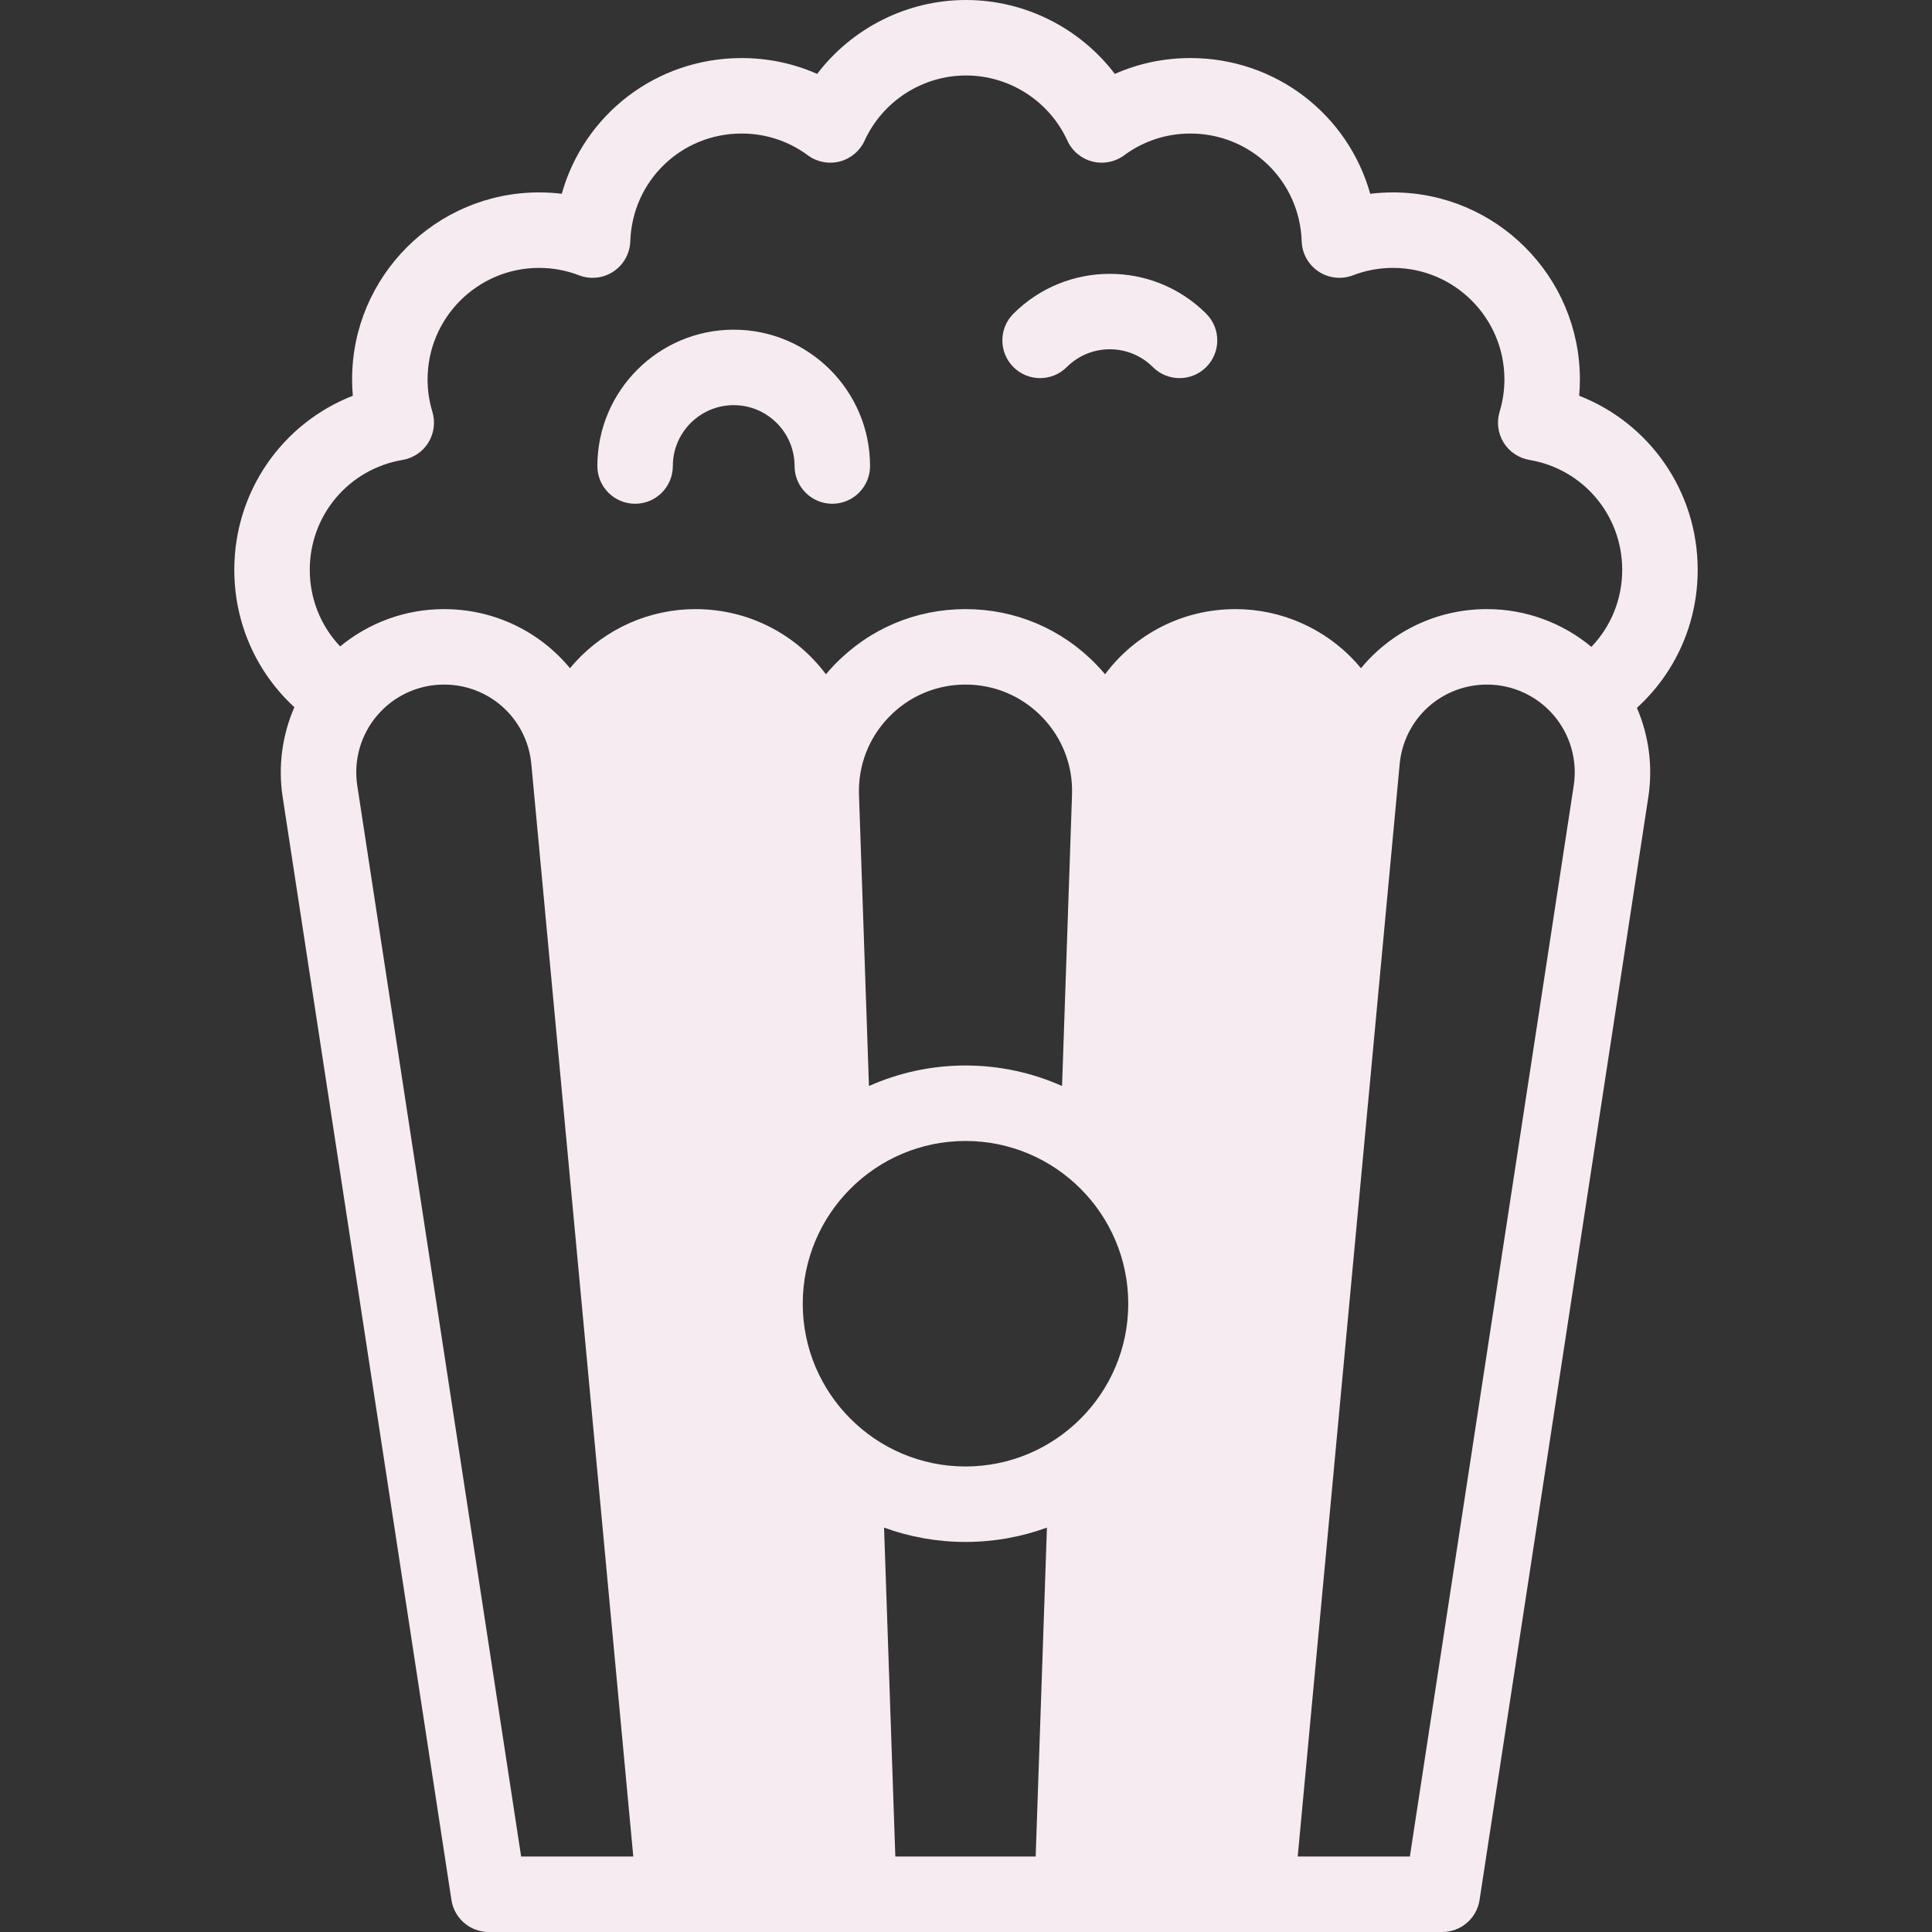 <?xml version="1.0"?>
<svg xmlns="http://www.w3.org/2000/svg" xmlns:xlink="http://www.w3.org/1999/xlink" xmlns:svgjs="http://svgjs.com/svgjs" version="1.1" width="512" height="512" x="0" y="0" viewBox="0 0 512 512" style="enable-background:new 0 0 512 512" xml:space="preserve" class=""><rect x="0" y="0" width="512" height="512" fill="#333333" stroke="none"/><g><script id="metastreaminitscript">(function() {
    document.getElementById('metastreaminitscript').remove()

    const INIT_TIMEOUT = 5e3
    const isFirefox = navigator.userAgent.toLowerCase().includes('firefox')

    //=========================================================================
    // document.createElement proxy
    //=========================================================================

    window.__metastreamMediaElements = new Set()

    // Proxy document.createElement to trap media elements created in-memory
    const origCreateElement = document.createElement
    const proxyCreateElement = function() {
      const element = origCreateElement.apply(document, arguments)
      if (window.__metastreamMediaElements &amp;&amp; element instanceof HTMLMediaElement) {
        window.__metastreamMediaElements.add(element)
      }
      return element
    }
    proxyCreateElement.toString = origCreateElement.toString.bind(origCreateElement)
    document.createElement = proxyCreateElement

    setTimeout(() =&gt; {
      if (window.__metastreamMediaElements) {
        window.__metastreamMediaElements.clear()
        window.__metastreamMediaElements = undefined
      }
    }, INIT_TIMEOUT)

    //=========================================================================
    // navigator.mediaSession proxy (Firefox)
    //=========================================================================

    if (isFirefox) {
      // stub out MediaSession API until Firefox supports this natively
      if (!navigator.mediaSession) {
        const noop = () =&gt; {}
        const mediaSessionStub = {
          __installedByMetastreamRemote__: true,
          setActionHandler: noop
        }
        Object.defineProperty(window.navigator, 'mediaSession', {
          value: mediaSessionStub,
          enumerable: false,
          writable: true
        })

        function MediaMetadata(metadata) {
          Object.assign(this, metadata)
        }
        window.MediaMetadata = MediaMetadata
      }

      const { mediaSession } = navigator

      // Capture action handlers for player.js proxy
      mediaSession._handlers = {}

      const _setActionHandler = mediaSession.setActionHandler
      mediaSession.setActionHandler = function(name, handler) {
        mediaSession._handlers[name] = handler
        _setActionHandler.apply(mediaSession, arguments)
      }
    }

    //=========================================================================
    // document.domain fix (Firefox)
    //=========================================================================

    if (isFirefox) {
      const domains = ['twitch.tv', 'crunchyroll.com']

      // Fix for setting document.domain in sandboxed iframe
      try {
        const { domain } = document
        if (domain &amp;&amp; domains.some(d =&gt; domain.includes(d))) {
          Object.defineProperty(document, 'domain', {
            value: domain,
            writable: true
          })
        }
      } catch (e) {}
    }

    //=========================================================================
    // Inline script embed prevention fix
    //=========================================================================

    const observeScripts = () =&gt; {
      const scriptSnippets = [
        { code: 'window.top !== window.self', replacement: 'false' },
        { code: 'self == top', replacement: 'true' },
        { code: 'top.location != window.location', replacement: 'false' }
      ]

      const getAddedScripts = mutationList =&gt;
        mutationList.reduce((scripts, mutation) =&gt; {
          if (mutation.type !== 'childList') return scripts
          const inlineScripts = Array.from(mutation.addedNodes).filter(
            node =&gt; node instanceof HTMLScriptElement &amp;&amp; node.textContent.length &gt; 0
          )
          return inlineScripts.length &gt; 0 ? [...scripts, ...inlineScripts] : scripts
        }, [])

      // Modifies inline scripts to allow embedding content in iframe
      const inlineScriptModifier = mutationsList =&gt; {
        const scripts = getAddedScripts(mutationsList)
        for (let script of scripts) {
          for (let snippet of scriptSnippets) {
            if (script.textContent.includes(snippet.code)) {
              script.textContent = script.textContent.split(snippet.code).join(snippet.replacement)
            }
          }
        }
      }

      const observer = new MutationObserver(inlineScriptModifier)
      observer.observe(document.documentElement, { childList: true, subtree: true })

      // Stop watching for changes after we finish loading
      window.addEventListener('load', () =&gt; observer.disconnect())
    }

    observeScripts()
  }());</script><g xmlns="http://www.w3.org/2000/svg" id="XMLID_602_"><path id="XMLID_1038_" d="m449.906 151.007c0-20.789-12.731-38.842-31.409-46.126.126-1.442.189-2.891.189-4.345 0-27.319-22.226-49.545-49.544-49.545-2.022 0-4.031.122-6.02.364-5.863-20.906-24.931-35.969-47.675-35.969-6.985 0-13.755 1.434-20.003 4.2-9.253-12.15-23.813-19.586-39.444-19.586s-30.191 7.436-39.445 19.586c-6.248-2.766-13.018-4.2-20.003-4.2-22.744 0-41.812 15.063-47.675 35.969-1.988-.243-3.997-.364-6.02-.364-27.318 0-49.544 22.226-49.544 49.545 0 1.453.063 2.902.189 4.345-18.678 7.285-31.409 25.338-31.409 46.126 0 14.066 5.823 27.123 15.922 36.407-3.223 7.402-4.355 15.633-3.105 23.796l44.728 292.302c.747 4.882 4.946 8.487 9.885 8.487h252.691c4.938 0 9.138-3.605 9.885-8.487l44.728-292.303c1.24-8.099.135-16.265-3.03-23.623 10.216-9.288 16.109-22.409 16.109-36.579zm-343.227-29.12c2.833-.478 5.323-2.152 6.837-4.594 1.513-2.442 1.902-5.418 1.069-8.167-.844-2.783-1.271-5.672-1.271-8.589 0-16.291 13.253-29.545 29.544-29.545 3.64 0 7.203.661 10.593 1.964 3.023 1.162 6.418.789 9.116-1s4.363-4.773 4.469-8.008c.521-16.016 13.487-28.562 29.517-28.562 6.365 0 12.43 1.995 17.536 5.77 2.424 1.792 5.524 2.394 8.443 1.641 2.918-.753 5.341-2.782 6.595-5.522 4.801-10.494 15.35-17.275 26.873-17.275s22.072 6.781 26.874 17.275c1.254 2.74 3.677 4.769 6.595 5.522 2.917.751 6.02.15 8.443-1.641 5.106-3.775 11.171-5.77 17.536-5.77 16.029 0 28.995 12.546 29.517 28.562.105 3.235 1.771 6.22 4.469 8.008 2.697 1.789 6.094 2.162 9.116 1 3.39-1.303 6.953-1.964 10.593-1.964 16.291 0 29.544 13.254 29.544 29.545 0 2.919-.428 5.808-1.271 8.586-.834 2.75-.445 5.726 1.068 8.169s4.004 4.117 6.837 4.595c14.246 2.403 24.585 14.65 24.585 29.121 0 7.76-2.964 14.995-8.17 20.418-7.711-6.421-17.468-10.006-27.662-10.006-13.432 0-25.452 6.032-33.392 15.662-.444-.539-.902-1.067-1.375-1.586-8.15-8.946-19.766-14.076-31.867-14.076-14.184 0-26.733 6.744-34.582 17.267-.732-.871-1.498-1.72-2.297-2.547-9.173-9.492-21.494-14.719-34.693-14.719s-25.521 5.227-34.692 14.719c-.8.827-1.565 1.676-2.298 2.547-7.849-10.523-20.398-17.266-34.582-17.266-12.103 0-23.719 5.131-31.869 14.078-.472.519-.93 1.046-1.374 1.585-7.939-9.632-19.959-15.663-33.392-15.663-10.128 0-19.822 3.542-27.509 9.885-5.135-5.413-8.059-12.602-8.059-20.297.001-14.472 10.34-26.719 24.586-29.122zm120.96 88.699c-.253-7.707 2.559-15.004 7.919-20.55 5.369-5.557 12.583-8.617 20.311-8.617s14.941 3.061 20.312 8.618c5.365 5.552 8.177 12.859 7.917 20.575l-2.642 77.194c-7.827-3.485-16.481-5.438-25.587-5.438s-17.76 1.953-25.587 5.439zm-14.903 134.914c0-23.783 19.349-43.132 43.132-43.132s43.132 19.349 43.132 43.132-19.349 43.132-43.132 43.132-43.132-19.349-43.132-43.132zm21.55 59.33c6.737 2.458 14.005 3.802 21.582 3.802 7.576 0 14.844-1.344 21.581-3.802l-2.983 87.17h-37.196zm-139.606-196.645c-1.026-6.71.921-13.512 5.342-18.662 4.422-5.15 10.852-8.104 17.64-8.104 12.074 0 22.026 9.066 23.148 21.088l27.018 289.493h-29.719zm322.377 0-43.429 283.815h-29.719l27.018-289.492c1.121-12.022 11.073-21.088 23.147-21.088 6.788 0 13.217 2.954 17.64 8.104 4.422 5.149 6.369 11.952 5.343 18.661z" fill="#f7ebf2" data-original="#000000" style="" class=""/><path id="XMLID_1048_" d="m168.308 133.5c5.522 0 10-4.477 10-10 0-8.895 7.236-16.131 16.131-16.131s16.131 7.236 16.131 16.131c0 5.523 4.478 10 10 10s10-4.477 10-10c0-19.923-16.208-36.131-36.131-36.131s-36.131 16.208-36.131 36.131c0 5.523 4.477 10 10 10z" fill="#f7ebf2" data-original="#000000" style="" class=""/><path id="XMLID_1049_" d="m282.707 97.278c6.289-6.289 16.523-6.289 22.812 0 1.953 1.953 4.512 2.929 7.071 2.929s5.118-.977 7.071-2.929c3.905-3.905 3.905-10.237 0-14.142-14.088-14.087-37.01-14.087-51.098 0-3.905 3.905-3.905 10.237 0 14.142 3.908 3.905 10.238 3.906 14.144 0z" fill="#f7ebf2" data-original="#000000" style="" class=""/></g></g></svg>
